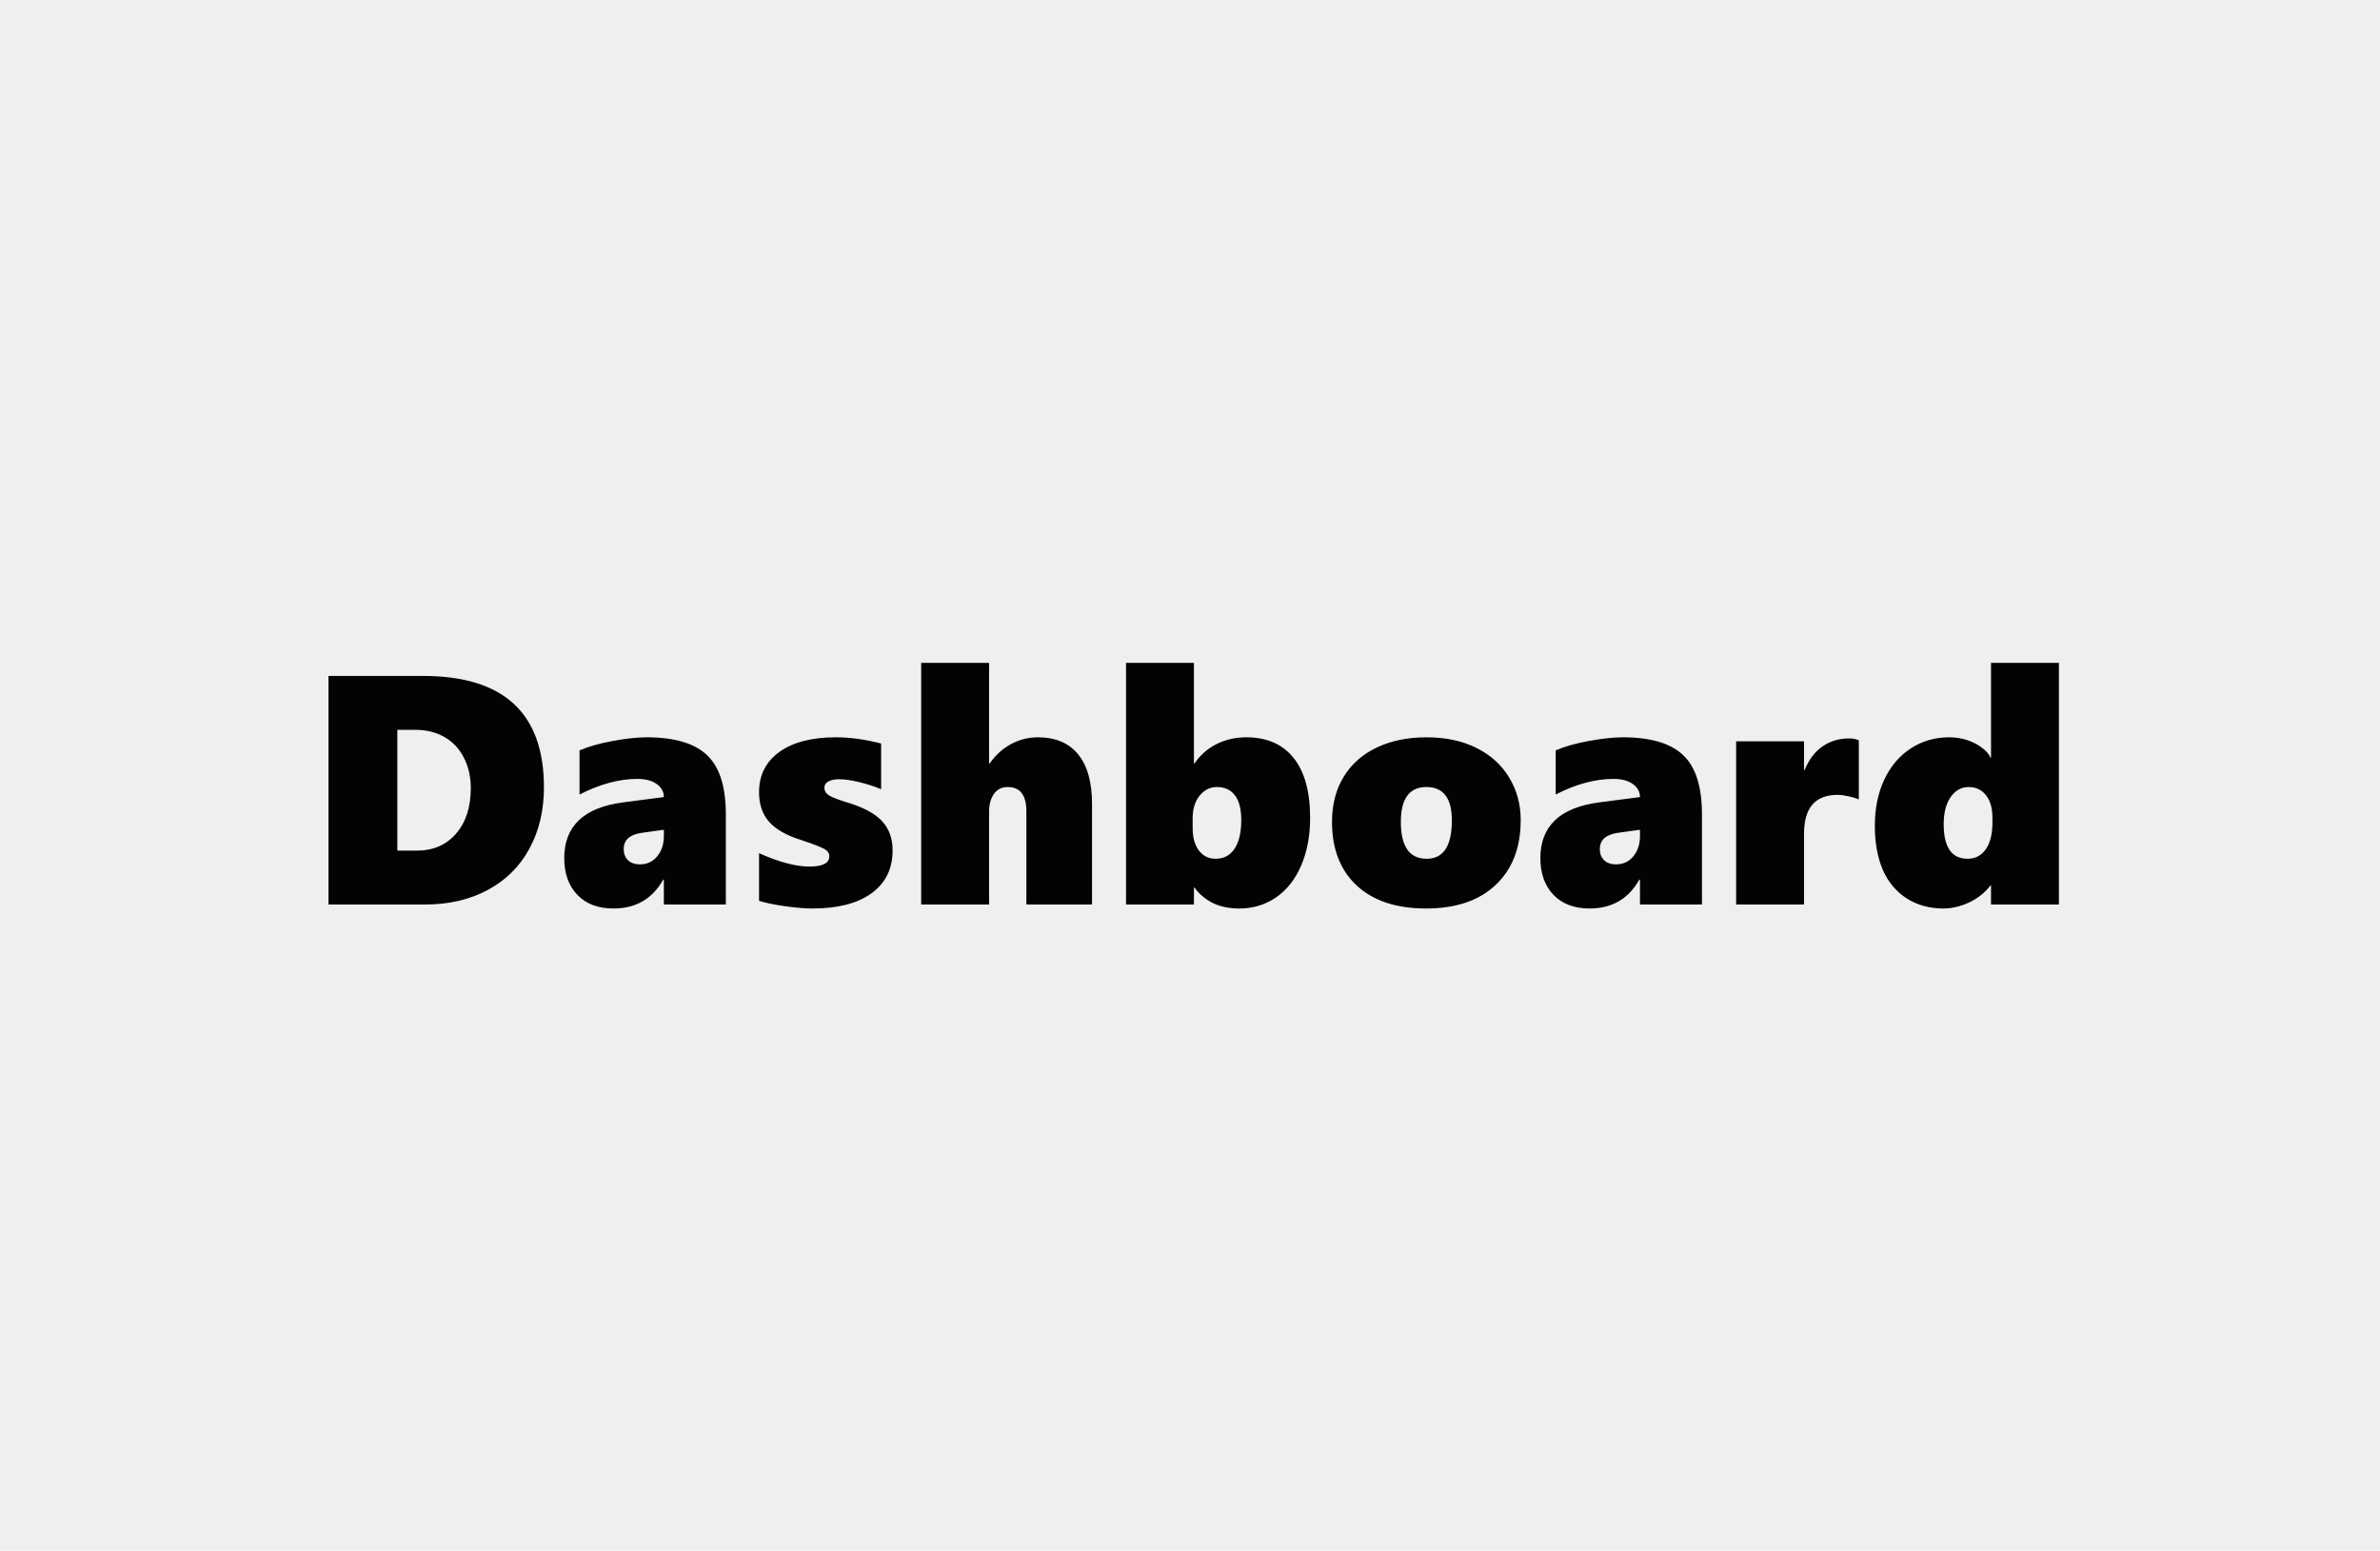 <svg width="350" height="228" viewBox="0 0 350 228" fill="none" xmlns="http://www.w3.org/2000/svg">
<rect width="350" height="228" fill="#EFEFEF"/>
<path d="M79.992 115.773C79.992 119.18 79.273 122.195 77.836 124.82C76.414 127.43 74.375 129.445 71.719 130.867C69.062 132.289 66 133 62.531 133H48.305V99.391H62.227C74.07 99.391 79.992 104.852 79.992 115.773ZM69.234 115.867C69.234 114.227 68.898 112.75 68.227 111.438C67.57 110.125 66.625 109.109 65.391 108.391C64.156 107.672 62.703 107.312 61.031 107.312H58.43V125.078H61.266C63.688 125.078 65.617 124.25 67.055 122.594C68.508 120.922 69.234 118.68 69.234 115.867ZM97.625 133V129.344H97.531C95.938 132.172 93.5 133.586 90.219 133.586C87.953 133.586 86.18 132.914 84.898 131.57C83.617 130.227 82.977 128.43 82.977 126.18C82.977 121.461 85.875 118.727 91.672 117.977L97.625 117.203C97.625 116.422 97.273 115.781 96.57 115.281C95.867 114.781 94.922 114.531 93.734 114.531C91.047 114.531 88.211 115.297 85.227 116.828V110.336C86.523 109.773 88.148 109.312 90.102 108.953C92.055 108.594 93.727 108.414 95.117 108.414C99.195 108.414 102.148 109.289 103.977 111.039C105.82 112.773 106.742 115.68 106.742 119.758V133H97.625ZM91.719 124.844C91.719 125.5 91.922 126.039 92.328 126.461C92.75 126.883 93.344 127.094 94.109 127.094C95.156 127.094 96 126.703 96.641 125.922C97.297 125.141 97.625 124.141 97.625 122.922V122.008L94.25 122.477C92.562 122.758 91.719 123.547 91.719 124.844ZM131.266 125.031C131.266 127.75 130.227 129.859 128.148 131.359C126.086 132.844 123.203 133.586 119.5 133.586C118.422 133.586 117.086 133.477 115.492 133.258C113.914 133.039 112.625 132.773 111.625 132.461V125.453C114.578 126.766 117.047 127.422 119.031 127.422C120.984 127.422 121.961 126.914 121.961 125.898C121.961 125.477 121.734 125.133 121.281 124.867C120.828 124.586 119.641 124.125 117.719 123.484C115.594 122.812 114.047 121.922 113.078 120.812C112.109 119.703 111.625 118.258 111.625 116.477C111.625 113.992 112.609 112.031 114.578 110.594C116.562 109.141 119.344 108.414 122.922 108.414C125.016 108.414 127.234 108.719 129.578 109.328V116.055C128.594 115.633 127.516 115.281 126.344 115C125.172 114.719 124.188 114.578 123.391 114.578C122.734 114.578 122.211 114.688 121.82 114.906C121.43 115.125 121.234 115.43 121.234 115.82C121.234 116.273 121.445 116.641 121.867 116.922C122.289 117.203 123.133 117.539 124.398 117.93C126.852 118.648 128.609 119.57 129.672 120.695C130.734 121.82 131.266 123.266 131.266 125.031ZM150.938 133V119.312C150.938 116.922 150.023 115.727 148.195 115.727C147.305 115.727 146.625 116.07 146.156 116.758C145.688 117.43 145.453 118.297 145.453 119.359V133H135.469V97.469H145.453V112.258H145.547C146.406 111.023 147.445 110.078 148.664 109.422C149.898 108.75 151.219 108.414 152.625 108.414C155.219 108.414 157.195 109.25 158.555 110.922C159.914 112.578 160.594 115.023 160.594 118.258V133H150.938ZM192.664 120.273C192.664 122.898 192.227 125.227 191.352 127.258C190.492 129.273 189.266 130.836 187.672 131.945C186.078 133.039 184.273 133.586 182.258 133.586C180.711 133.586 179.383 133.305 178.273 132.742C177.18 132.164 176.312 131.422 175.672 130.516H175.578V133H165.594V97.469H175.578V112.258H175.672C176.453 111.07 177.508 110.133 178.836 109.445C180.18 108.758 181.656 108.414 183.266 108.414C186.297 108.414 188.617 109.422 190.227 111.438C191.852 113.453 192.664 116.398 192.664 120.273ZM182.539 120.578C182.539 118.969 182.227 117.758 181.602 116.945C180.992 116.133 180.109 115.727 178.953 115.727C177.938 115.727 177.086 116.156 176.398 117.016C175.727 117.859 175.391 118.961 175.391 120.32V121.773C175.391 123.148 175.695 124.242 176.305 125.055C176.914 125.867 177.734 126.273 178.766 126.273C179.969 126.273 180.898 125.781 181.555 124.797C182.211 123.797 182.539 122.391 182.539 120.578ZM223.633 120.578C223.633 124.625 222.406 127.805 219.953 130.117C217.516 132.43 214.102 133.586 209.711 133.586C205.352 133.586 201.953 132.461 199.516 130.211C197.094 127.945 195.883 124.828 195.883 120.859C195.883 118.312 196.453 116.102 197.594 114.227C198.734 112.352 200.359 110.914 202.469 109.914C204.578 108.914 207.008 108.414 209.758 108.414C212.602 108.414 215.062 108.938 217.141 109.984C219.234 111.031 220.836 112.484 221.945 114.344C223.07 116.203 223.633 118.281 223.633 120.578ZM213.508 120.625C213.508 117.359 212.258 115.727 209.758 115.727C207.258 115.727 206.008 117.438 206.008 120.859C206.008 124.469 207.273 126.273 209.805 126.273C212.273 126.273 213.508 124.391 213.508 120.625ZM241.172 133V129.344H241.078C239.484 132.172 237.047 133.586 233.766 133.586C231.5 133.586 229.727 132.914 228.445 131.57C227.164 130.227 226.523 128.43 226.523 126.18C226.523 121.461 229.422 118.727 235.219 117.977L241.172 117.203C241.172 116.422 240.82 115.781 240.117 115.281C239.414 114.781 238.469 114.531 237.281 114.531C234.594 114.531 231.758 115.297 228.773 116.828V110.336C230.07 109.773 231.695 109.312 233.648 108.953C235.602 108.594 237.273 108.414 238.664 108.414C242.742 108.414 245.695 109.289 247.523 111.039C249.367 112.773 250.289 115.68 250.289 119.758V133H241.172ZM235.266 124.844C235.266 125.5 235.469 126.039 235.875 126.461C236.297 126.883 236.891 127.094 237.656 127.094C238.703 127.094 239.547 126.703 240.188 125.922C240.844 125.141 241.172 124.141 241.172 122.922V122.008L237.797 122.477C236.109 122.758 235.266 123.547 235.266 124.844ZM273.359 117.555C272.984 117.383 272.477 117.227 271.836 117.086C271.195 116.945 270.664 116.875 270.242 116.875C266.945 116.875 265.297 118.781 265.297 122.594V133H255.312V109H265.297V113.219H265.391C266 111.703 266.867 110.555 267.992 109.773C269.117 108.977 270.43 108.578 271.93 108.578C272.477 108.578 272.953 108.672 273.359 108.859V117.555ZM292.797 133V130.211H292.703C291.906 131.258 290.867 132.086 289.586 132.695C288.305 133.289 287.039 133.586 285.789 133.586C283.742 133.586 281.938 133.086 280.375 132.086C278.812 131.07 277.641 129.656 276.859 127.844C276.094 126.031 275.711 123.891 275.711 121.422C275.711 118.875 276.172 116.617 277.094 114.648C278.016 112.68 279.312 111.148 280.984 110.055C282.656 108.961 284.531 108.414 286.609 108.414C287.594 108.414 288.5 108.555 289.328 108.836C290.172 109.117 290.898 109.5 291.508 109.984C292.133 110.453 292.531 110.922 292.703 111.391H292.797V97.469H302.781V133H292.797ZM293.008 120.273C293.008 118.836 292.688 117.719 292.047 116.922C291.422 116.125 290.57 115.727 289.492 115.727C288.414 115.727 287.531 116.227 286.844 117.227C286.172 118.211 285.836 119.531 285.836 121.188C285.836 124.578 287.008 126.273 289.352 126.273C290.461 126.273 291.344 125.82 292 124.914C292.672 123.992 293.008 122.656 293.008 120.906V120.273Z" fill="#040203"/>
</svg>
